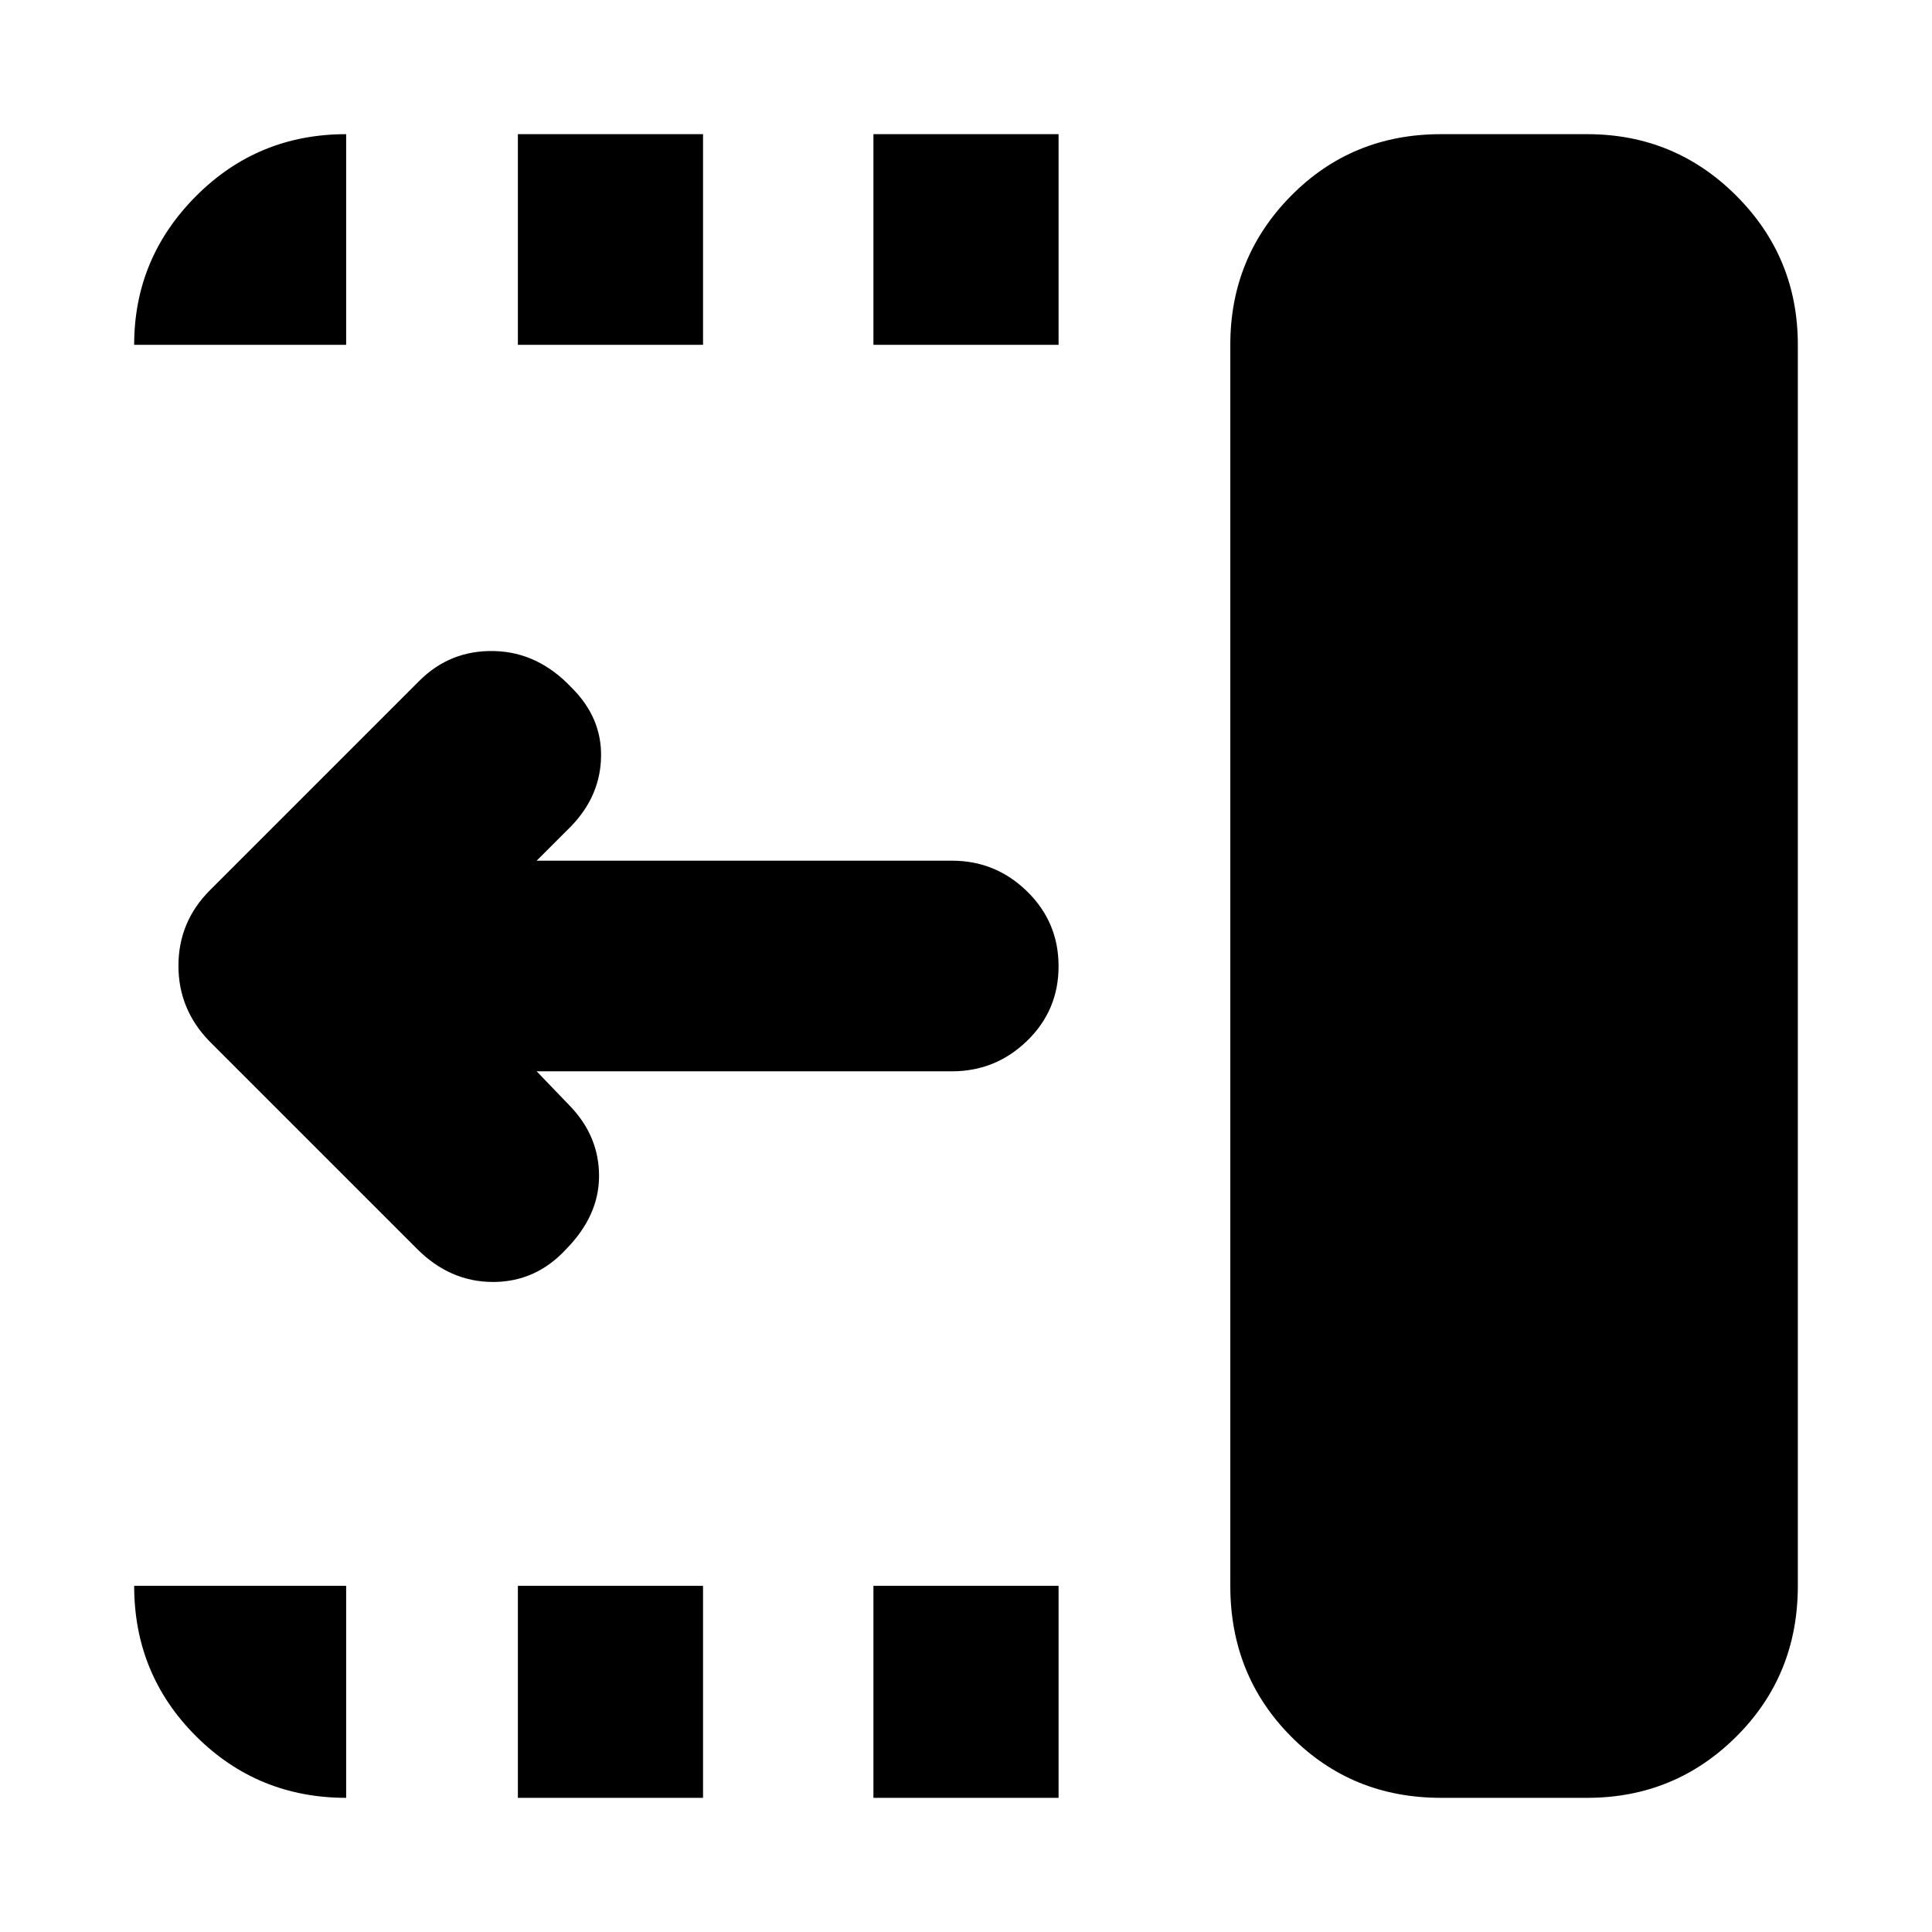 <svg xmlns="http://www.w3.org/2000/svg" height="40" viewBox="0 96 960 960" width="40"><path d="M434 267.333V162.667h92v104.666h-92Zm0 722V884h92v105.333h-92Zm-176.667-722V162.667h92v104.666h-92Zm0 722V884h92v105.333h-92Zm-50-272.667-103-103q-15.666-15.909-15.666-37.787 0-21.879 15.666-37.545l104-104Q223.667 419 245.5 419.5q21.833.5 38.5 18.167 15 14.852 14.666 34.259-.333 19.407-14.666 34.407l-17.334 17.334H473q21.75 0 37.375 15.284Q526 554.234 526 576.117q0 21.883-15.625 37.049Q494.75 628.333 473 628.333H266.666l16.667 17.334q14.333 15 14.333 34.666 0 19.667-16.261 36.275Q266.333 733 245 733q-21.333 0-37.667-16.334ZM716 989.333q-44.2 0-74.433-30.429-30.234-30.429-30.234-74.904V267.333q0-43.5 30.234-74.083Q671.8 162.667 716 162.667h72.667q43.5 0 74.083 30.583t30.583 74.083V884q0 44.475-30.583 74.904-30.583 30.429-74.083 30.429H716Zm-544 0q-43.975 0-74.654-30.679Q66.667 927.975 66.667 884H172v105.333Zm-105.333-722q0-43 30.679-73.833T172 162.667v104.666H66.667Z"/></svg>